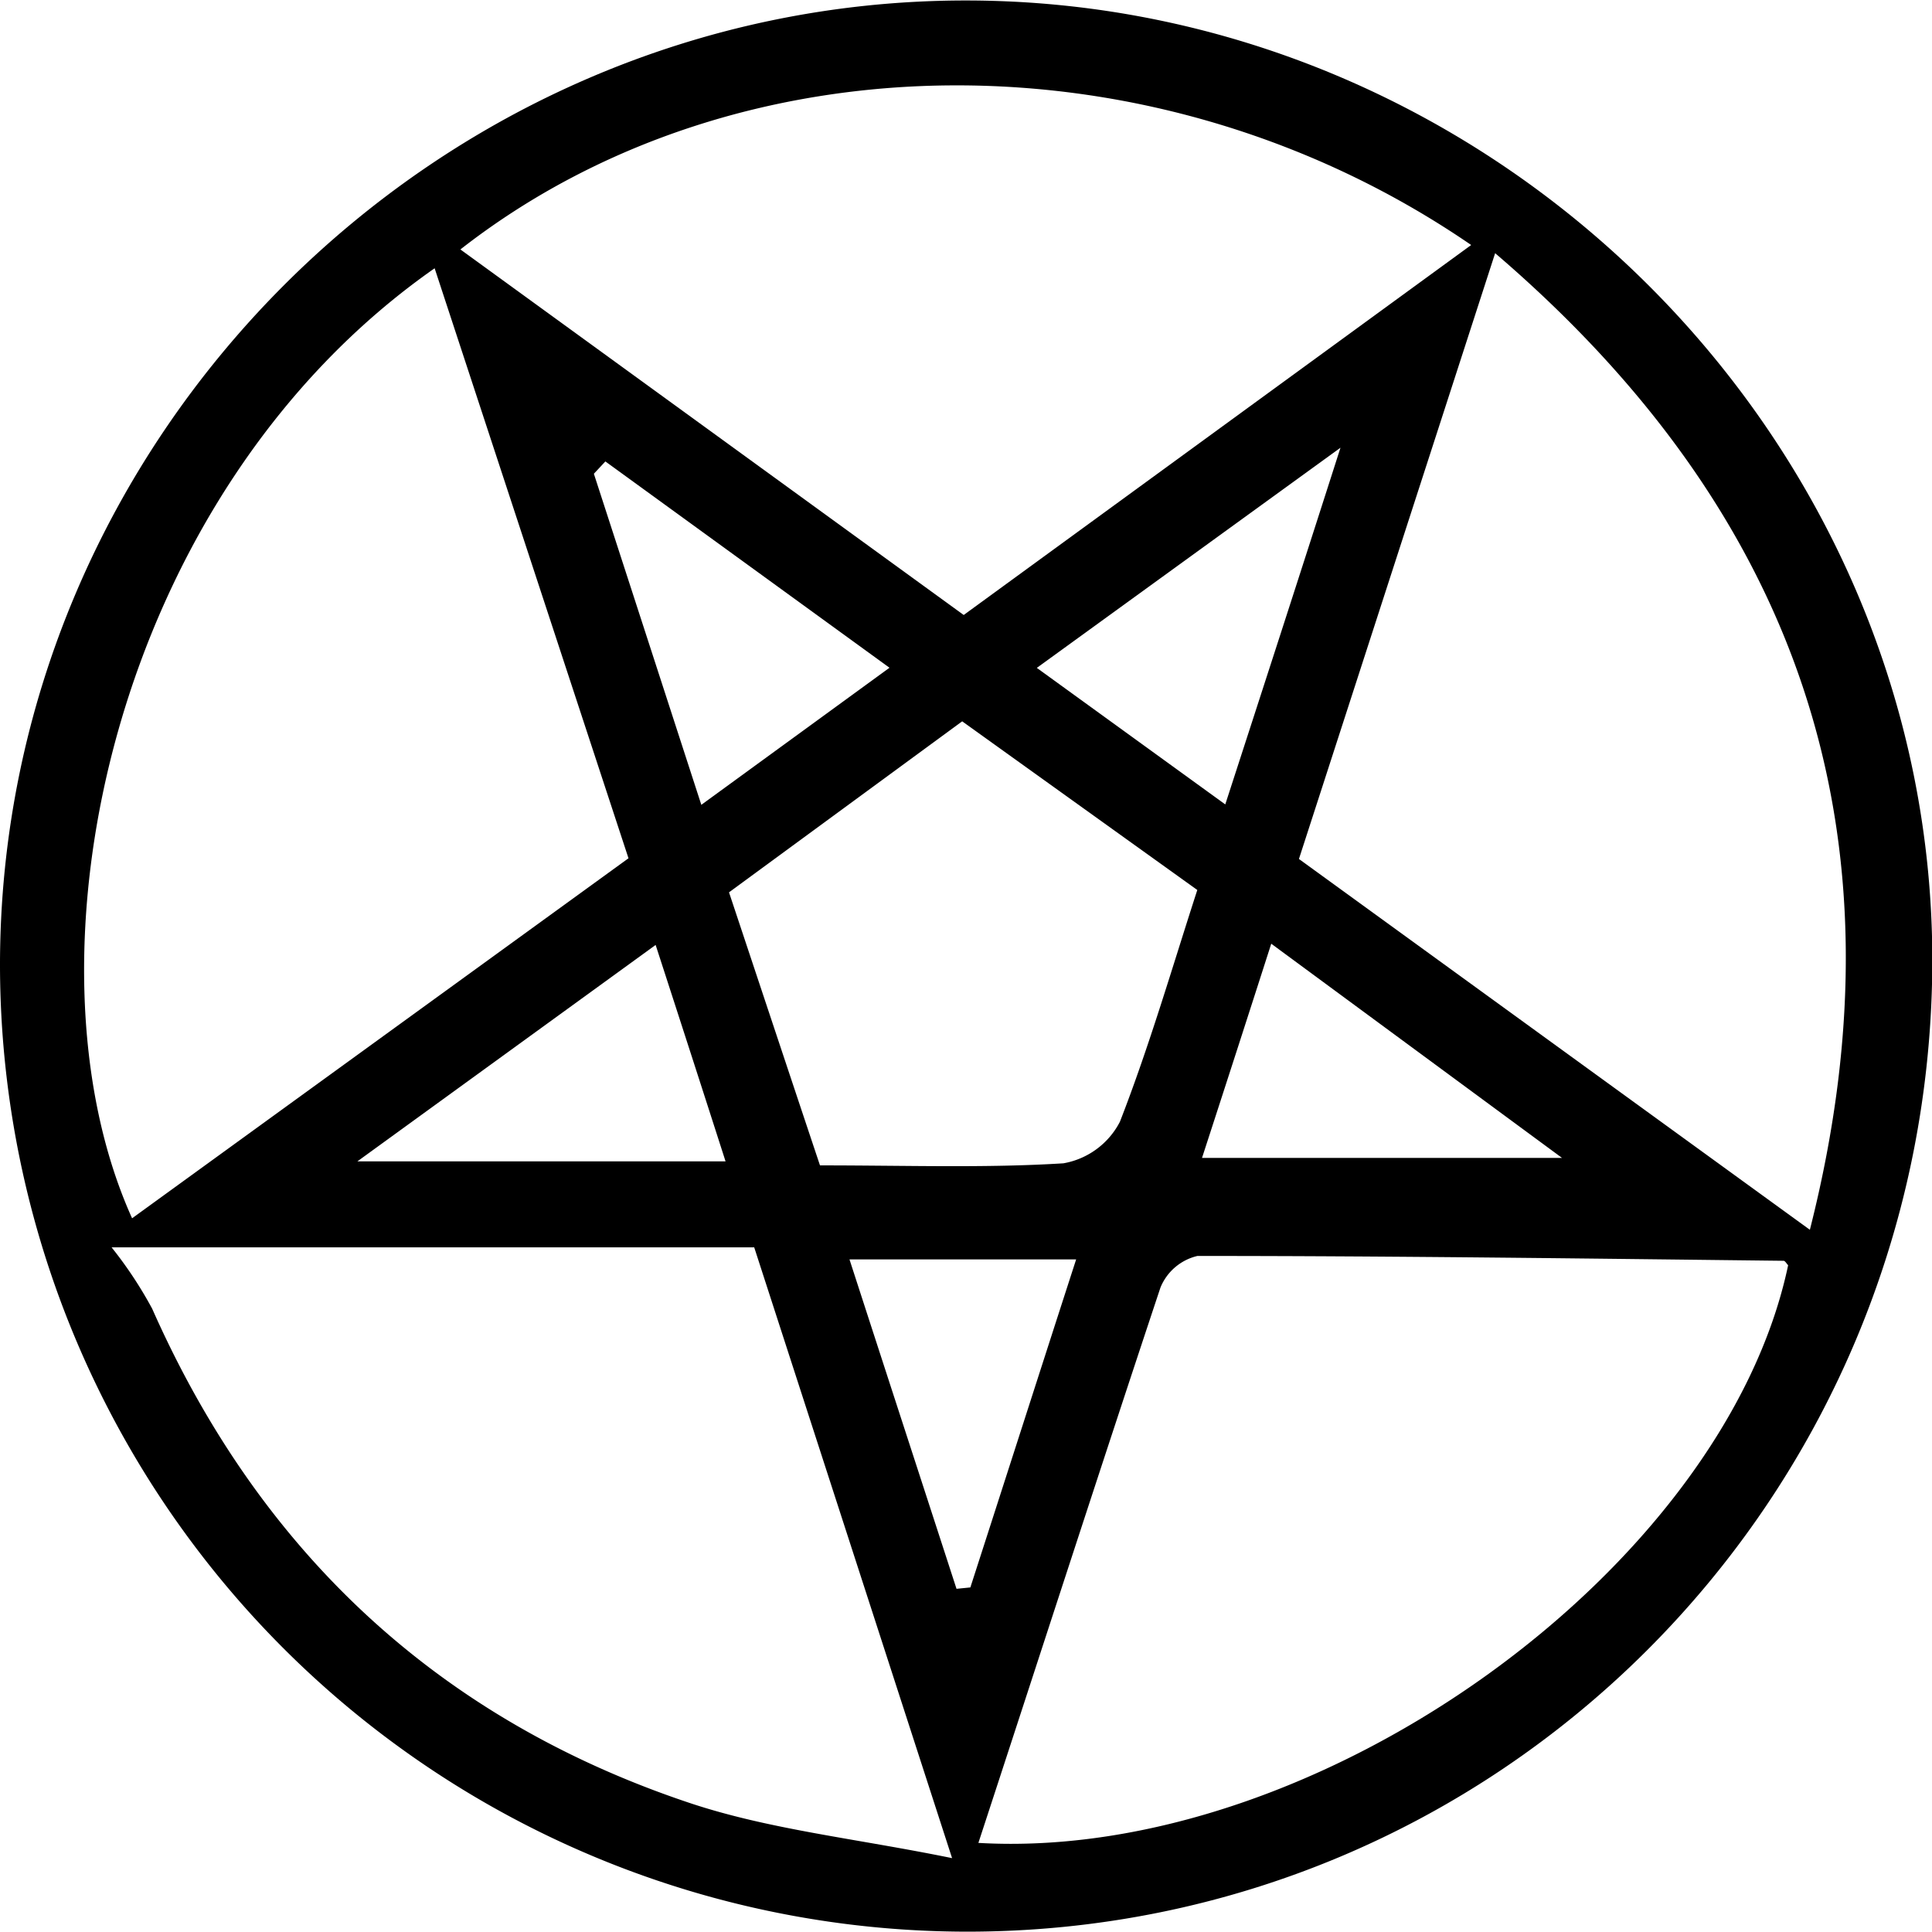 <svg xmlns="http://www.w3.org/2000/svg" viewBox="0 0 139.53 139.46" width="14" height="14"><path d="M69.74 139.47A69.88 69.88 0 010 69.84C-.09 31.69 31.35.11 69.55 0c38.45-.11 70.34 31.76 70 69.93-.38 38.64-31.45 69.6-69.81 69.54zm38.24-121.22L93.81 62l36.9 26.78c7.38-29.1-1.22-52.11-22.73-70.53zm-53.51 71.8H8.06a29.58 29.58 0 012.93 4.43c7.76 17.52 20.62 29.6 38.77 35.68 5.79 1.94 12 2.57 19 4zM69.6 44.38l36.65-26.72c-22.64-15.54-53-15.31-73 .32zM9.54 87.95l35.85-26-14-42.61C8.12 35.61 1.04 69.12 9.54 87.95zm61.12 45.11c24.56 1.42 53.87-19.83 58.48-41.72-.11-.11-.22-.32-.33-.32-14.11-.16-28.22-.35-42.33-.35a3.83 3.83 0 00-2.67 2.28c-4.39 13.19-8.67 26.43-13.15 40.11zm-1.17-81L52.65 64.41c2.31 6.94 4.48 13.47 6.57 19.72 6.3 0 12 .2 17.58-.15a5.7 5.7 0 004.08-3c2.15-5.52 3.8-11.23 5.59-16.74zm19 6c2.73-8.41 5.32-16.39 8.32-25.76L74.88 48.2zM43.72 33.29l-.83.89 7.76 23.91 13.59-9.9zm3.63 34.92L25.81 83.84H52.4c-1.67-5.2-3.27-10.15-5.05-15.63zm14 22.71c2.72 8.39 5.23 16.09 7.73 23.79l1-.1c2.51-7.77 5-15.53 7.64-23.69zm30.46-22.8q-2.31 7.2-5 15.47h26z"/></svg>